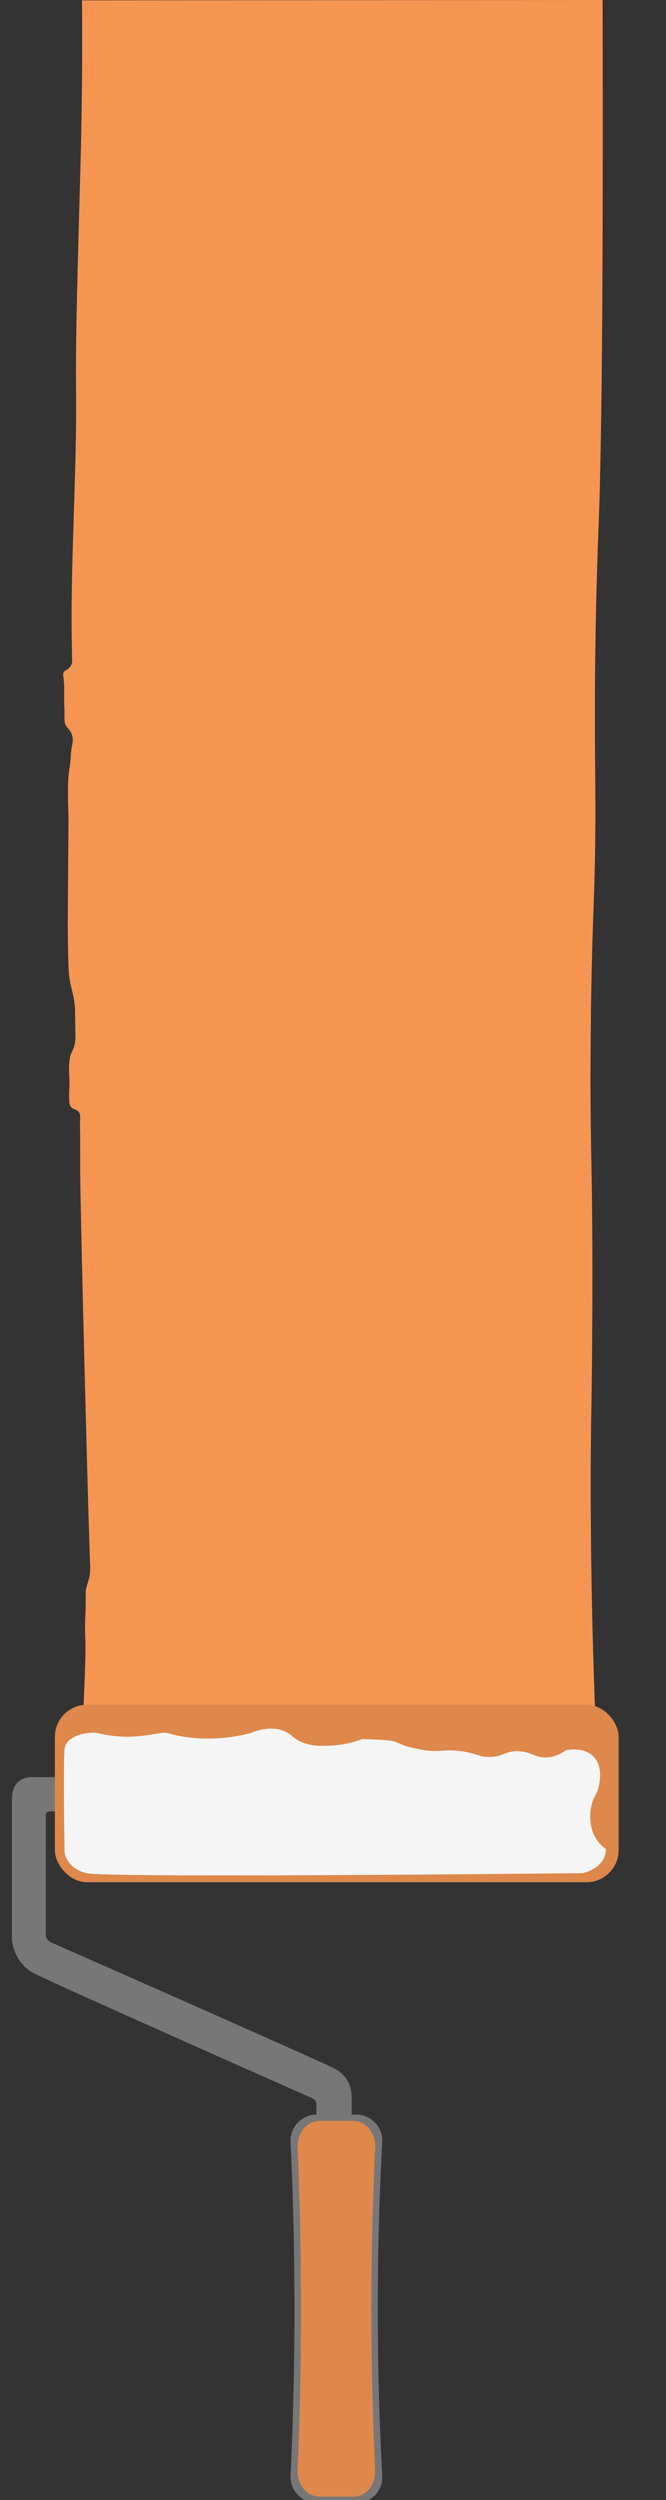 <svg xmlns="http://www.w3.org/2000/svg" viewBox="0 0 1200 4500"><rect x="0" y="0" width="1200" height="4500" fill="#333333" stroke="none"/><defs><style>.cls-1{fill:#f59552;}.cls-2{fill:#777;}.cls-3{fill:#de884b;}.cls-4{fill:#f5f5f5;}</style></defs><g id="Layer_2" data-name="Layer 2"><path class="cls-1" d="M147.75.7c.31,36.45.54,91.55-.16,158.76-.8,76.61-2.43,133.35-3.05,155.57C139,514.59,136.18,614.37,137.05,703c1.6,162.08-11.82,324.2-7,486.22a15.36,15.36,0,0,1-.53,4.73c-1.45,5.29-5.47,8.75-6.95,10-4.06,3.4-6.05,3-7.67,5.78s-1.09,6.07-.89,7.36c2.82,17.43,1.08,35.28,1.85,52.91,1.1,25.28-1.37,29.9,4.12,37.83,3.35,4.84,7.33,7.52,9.68,14.72,2.68,8.15,1,15.23,0,20.34-2.62,12.84-2,26.16-4.31,39.06-4.44,24.85-2.72,57.59-1.87,90.83q0,.1-1.38,182.21s-.22,29.08,1,73c.52,18.23.82,21.67,1.07,24.18,2.83,28.13,9.22,36.3,11.05,63.07,0,.48,0-.18.36,24.88.43,29.39.53,32.3-.71,38.2-3,14.36-7,13.52-9.27,28.38-1.4,9.34-1.23,18.92-1.07,25.59.18,7.38.69,10.67.61,19.69-.07,8.36-.54,8.84-.59,16.76-.07,12.45,0,18.75,2.53,22.58,4.67,6.94,10.76,4.24,15.27,11,3.06,4.62,2,8.53,1.78,22.78-.12,7.12.43,14.25.36,21.37-.16,16.82.19,33.65,0,50.47-.66,58.29,15.45,669.41,17.94,720.47a88.74,88.74,0,0,1,0,10.28c-.9,15.1-5.32,21.54-7.6,34.11-.82,4.47-.07,2.63-.48,26.16-.32,18.62-.81,21.33-1,35.05-.16,15.76.35,27.13.48,30.83.59,17.29-.35,62.12-6.18,176.15h926.73c-4.45-101.15-9.8-257.15-10-449.95-.12-127.8,2.15-146.47,2.85-316.78,1.15-278.79-4.72-280.38-2.88-496.2,2.07-243.6,9.61-249.38,8.23-454.51-.39-57.23-1.53-139.48.35-259.66,1.7-107.83,4.9-187.14,5.71-208.15,4.55-119,8.62-370.39,7.13-944.75Z"/></g><g id="Layer_3" data-name="Layer 3"><path class="cls-2" d="M98.88,3198.85H61.3s-39.77-5-39.77,39.76v253.95s3.13,40.08,38.67,58.87,497.1,223,497.1,223,12.84,3.13,12.84,12.84v21.6H633.7v-37.57c-.47-6.89-2.2-18.21-9.39-29-8.36-12.55-20.12-18.45-25.68-21.08-24-11.37-227.91-102.2-507.9-225.46,0,0-8.14-5-8.14-12.52V3271.63s-2.08-11.13,7.24-11.13h9.32Z"/><rect class="cls-3" x="98.88" y="3068.58" width="1015.79" height="319.39" rx="57.78"/><path class="cls-4" d="M1091.7,3328.27a65.29,65.29,0,0,1-15.86-15.86c-8.88-12.67-10.77-25.12-11.69-31.73a86.1,86.1,0,0,1,.83-27.56c3.1-16.42,8.56-20.34,12.53-32.56.68-2.11,11.76-37.81-7.72-58.35-17.17-18.12-46.7-12.46-49.9-11.79-7,4.94-18.17,11.33-32.58,12.72-23,2.23-29.43-10.63-54.8-10.94-22.65-.27-25.11,9.87-50.38,10.33-18,.33-18.8-4.76-44.59-9.32-38.94-6.87-45.57,3.24-81.15-4.41-22.74-4.88-21.31-3.74-43.77-13.45-10-4.31-60.13-5-60.13-5a180.78,180.78,0,0,1-56,11.69c-17,.77-33.39,1.69-51.77-5.85-17.47-7.17-18.77-14.52-32.87-20.35-12-5-31-7.89-60.65,3.65,0,0-73.43,22.36-149.47,0-14.19-4.17-57.61,16.7-126.08,0-10.83-2.64-56.78,1.67-59.29,29.23s0,185.37,0,185.37,2.51,28.39,39.25,37.57,894.29,0,894.29,0S1091.7,3363.34,1091.7,3328.27Z"/><path class="cls-2" d="M641.84,4505.22H570.45a47,47,0,0,1-47-47q6.56-138.7,7.1-277.43.63-163.74-7.1-327.53a48,48,0,0,1,13.76-33.22,46.81,46.81,0,0,1,33.21-13.75h71.39a47,47,0,0,1,47,47c-5.55,102.36-8.58,210.24-8.16,323.15.36,97.91,3.29,192,8.16,281.81.06,3.24,0,19.28-12.52,32.57C662.62,4505.29,644.73,4505.27,641.84,4505.22Z"/><path class="cls-3" d="M636.35,4494H575.94c-22,0-39.74-20.35-39.74-45.46q5.55-134.23,6-268.48.54-158.46-6-317c0-3,.26-19.13,11.64-32.14,7.19-8.22,17.13-13.31,28.1-13.31h60.41c21.95,0,39.74,20.35,39.74,45.45-4.7,99.06-7.26,203.46-6.9,312.74.3,94.74,2.78,185.75,6.9,272.71,0,3.14,0,18.66-10.6,31.52A37.44,37.44,0,0,1,636.35,4494Z"/></g></svg>